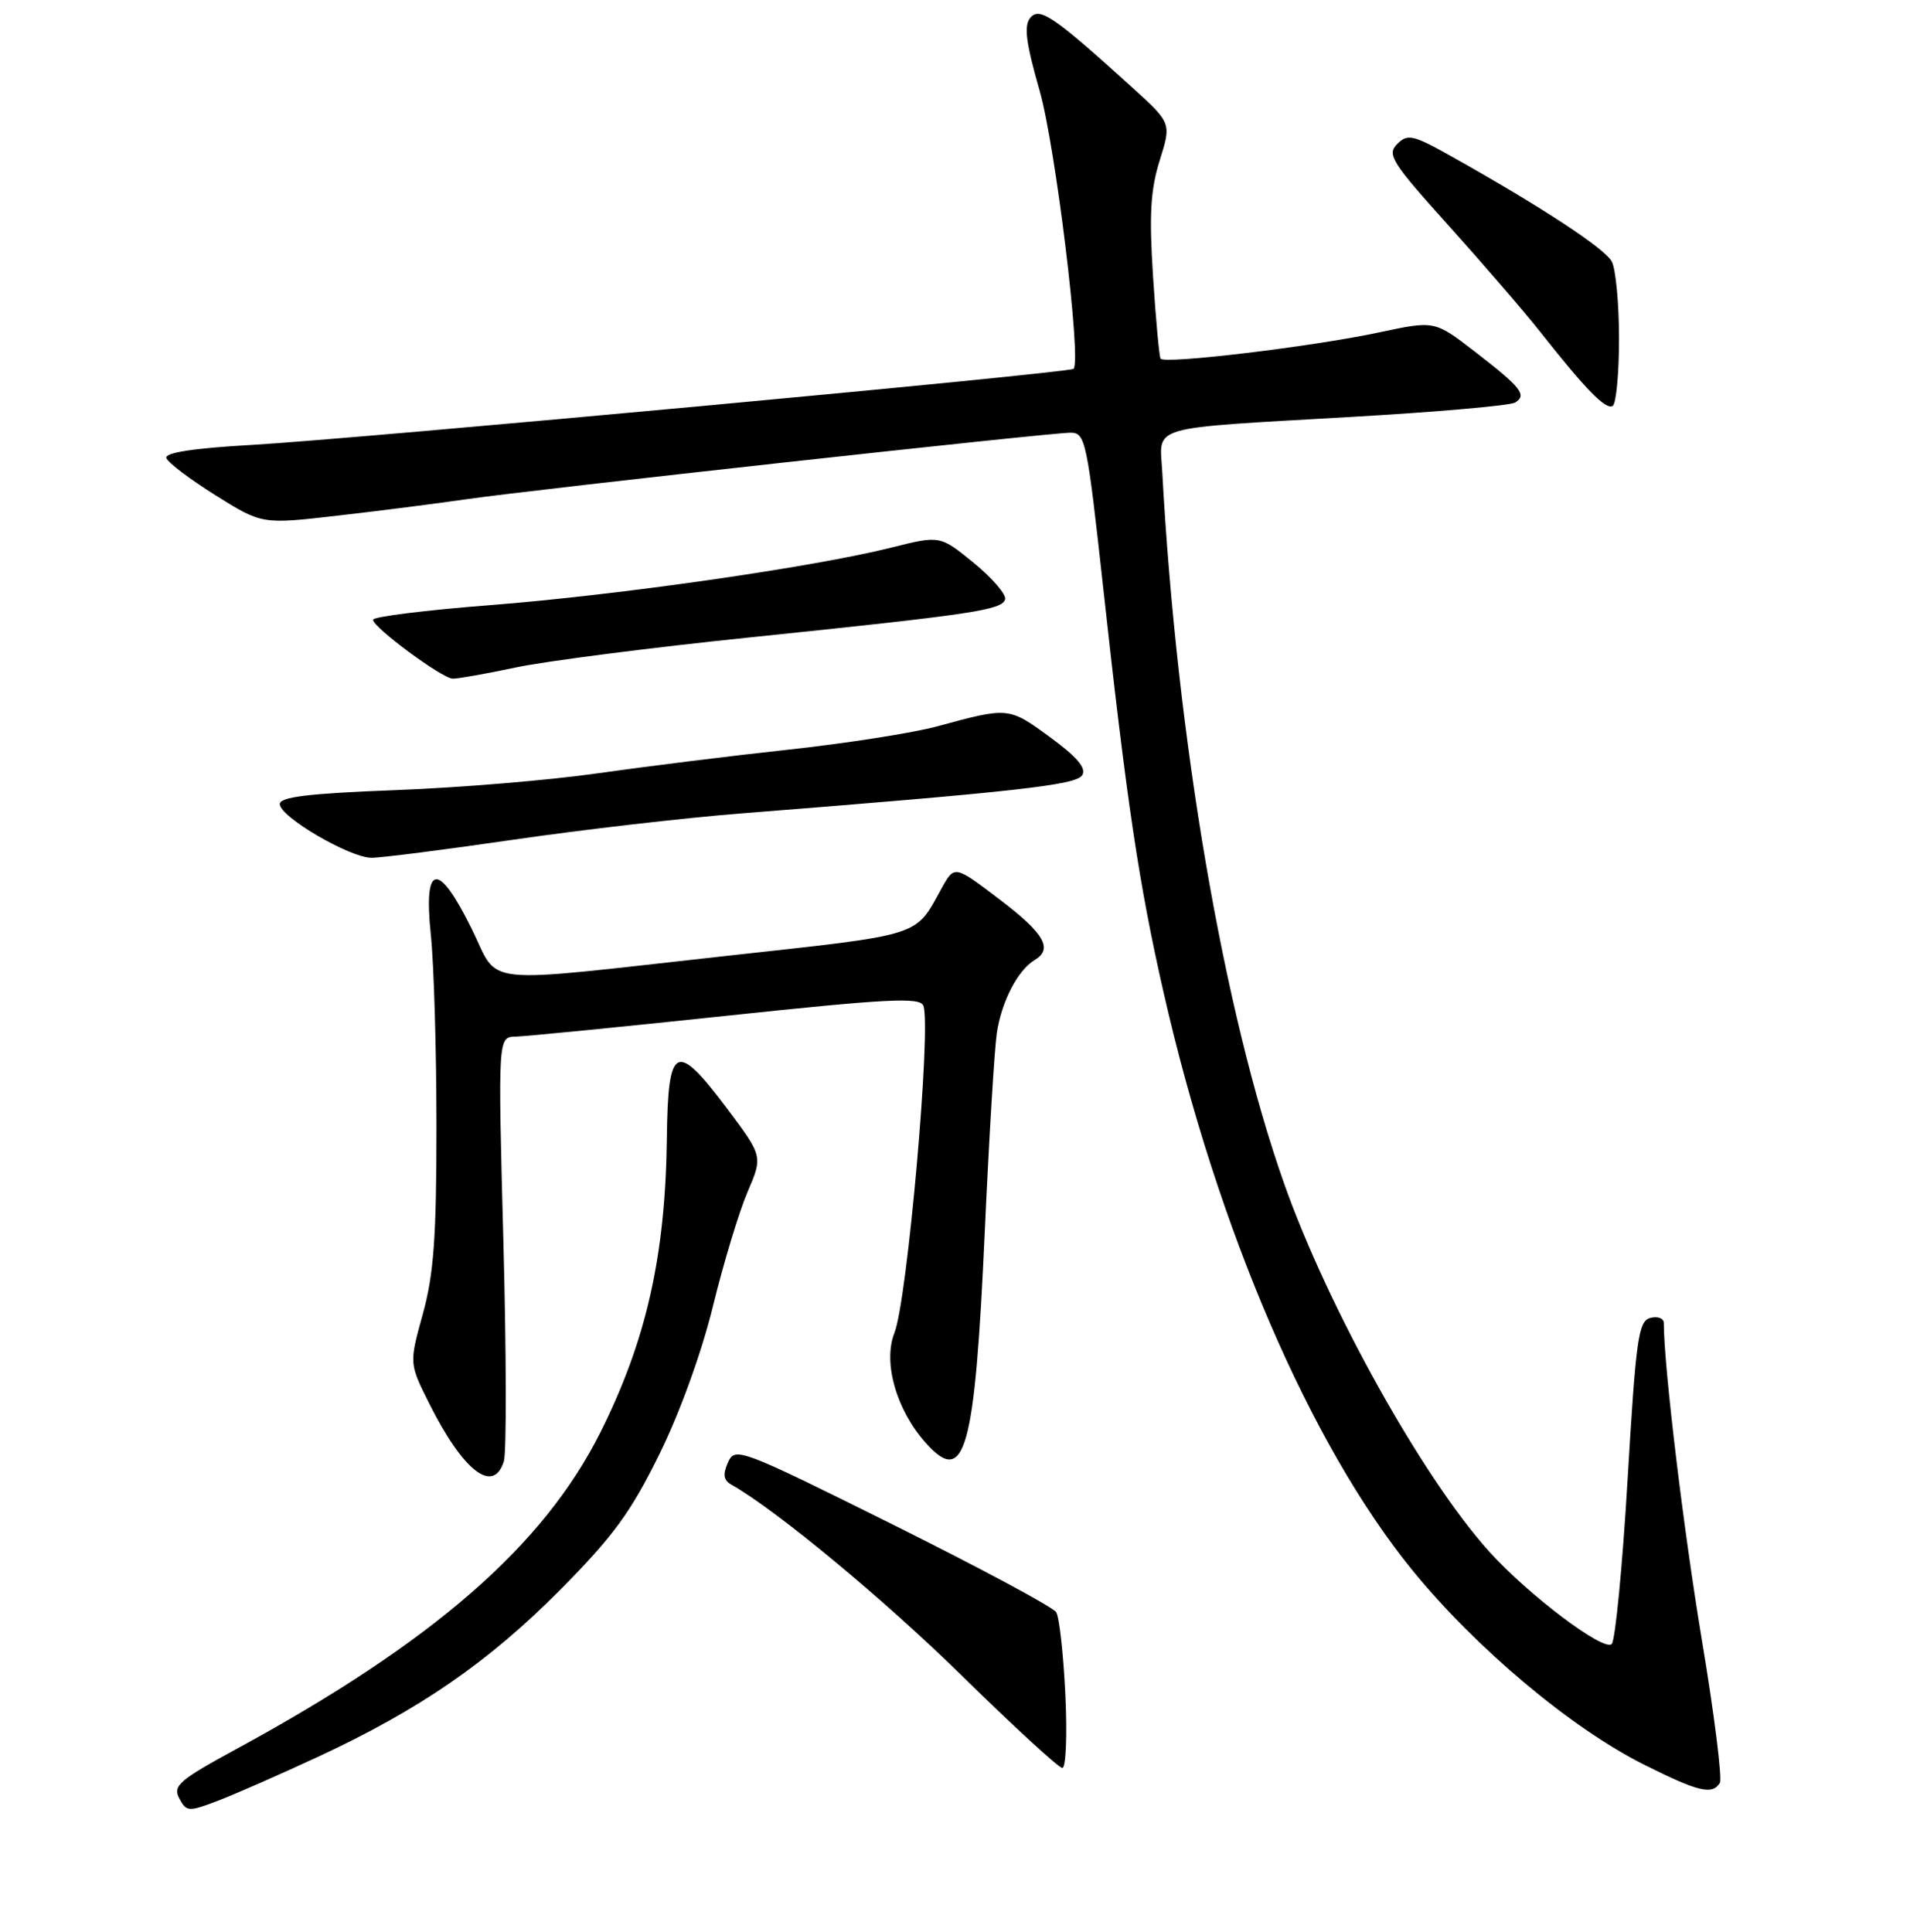 <?xml version="1.0" encoding="UTF-8" standalone="no"?>
<!DOCTYPE svg PUBLIC "-//W3C//DTD SVG 1.1//EN" "http://www.w3.org/Graphics/SVG/1.1/DTD/svg11.dtd" >
<svg xmlns="http://www.w3.org/2000/svg" xmlns:xlink="http://www.w3.org/1999/xlink" version="1.1" viewBox="0 0 256 259">
 <g >
 <path fill="currentColor"
d=" M 42.66 235.47 C 56.27 229.14 65.49 222.78 75.11 213.08 C 82.19 205.93 84.55 202.71 88.37 194.94 C 91.14 189.32 94.05 181.27 95.57 175.04 C 96.98 169.28 99.06 162.42 100.19 159.78 C 102.25 154.99 102.25 154.99 97.38 148.50 C 90.60 139.48 89.53 140.02 89.38 152.51 C 89.19 168.33 86.63 179.69 80.47 192.00 C 72.84 207.22 58.05 220.10 31.76 234.40 C 24.00 238.62 23.13 239.37 24.03 241.06 C 25.00 242.87 25.25 242.89 29.28 241.35 C 31.60 240.46 37.62 237.81 42.66 235.47 Z  M 230.51 238.99 C 230.85 238.43 229.77 229.77 228.09 219.74 C 225.63 204.94 223.02 183.24 223.00 177.34 C 223.00 176.71 222.19 176.40 221.20 176.66 C 219.60 177.08 219.27 179.38 218.15 198.31 C 217.46 209.97 216.50 219.89 216.02 220.37 C 214.97 221.43 204.88 213.82 199.62 208.00 C 190.72 198.15 177.99 175.31 172.11 158.64 C 163.99 135.64 157.73 99.09 155.78 63.27 C 155.44 56.91 153.43 57.49 181.19 55.88 C 192.57 55.23 202.42 54.36 203.07 53.96 C 204.70 52.95 203.90 51.94 197.67 47.13 C 192.28 42.97 192.28 42.97 184.89 44.55 C 175.89 46.47 156.02 48.85 155.55 48.07 C 155.37 47.76 154.91 42.78 154.54 37.00 C 154.01 28.78 154.21 25.42 155.44 21.50 C 157.01 16.50 157.01 16.50 151.76 11.73 C 141.19 2.15 139.34 0.89 138.09 2.39 C 137.21 3.45 137.51 5.75 139.34 12.14 C 141.46 19.55 144.98 48.36 143.89 49.44 C 143.33 49.99 47.86 58.83 33.72 59.64 C 25.88 60.08 22.06 60.68 22.30 61.40 C 22.50 62.01 25.47 64.25 28.90 66.40 C 35.12 70.29 35.12 70.29 45.31 69.11 C 50.92 68.47 58.65 67.48 62.50 66.92 C 71.28 65.64 140.66 58.00 143.49 58.00 C 145.48 58.00 145.70 59.08 147.86 78.75 C 151.01 107.48 152.65 118.51 155.95 133.00 C 163.18 164.76 175.62 193.66 189.29 210.46 C 197.80 220.91 210.61 231.67 220.38 236.55 C 227.65 240.19 229.49 240.63 230.51 238.99 Z  M 142.79 227.16 C 142.53 221.75 141.98 216.77 141.56 216.10 C 141.14 215.42 131.29 210.14 119.67 204.36 C 99.14 194.15 98.52 193.92 97.57 196.03 C 96.85 197.65 96.97 198.41 98.05 199.02 C 104.07 202.42 118.55 214.43 129.00 224.69 C 135.88 231.44 141.90 236.97 142.38 236.98 C 142.87 236.99 143.05 232.57 142.79 227.16 Z  M 67.53 195.89 C 67.90 194.74 67.87 181.46 67.47 166.39 C 66.74 139.00 66.74 139.00 69.12 138.95 C 70.43 138.92 83.14 137.67 97.36 136.16 C 119.03 133.86 123.31 133.64 123.76 134.81 C 124.85 137.65 121.61 174.32 119.88 178.67 C 118.32 182.61 120.13 188.99 124.08 193.41 C 129.35 199.32 130.66 194.61 132.00 164.92 C 132.56 152.59 133.28 140.70 133.60 138.50 C 134.22 134.28 136.41 130.04 138.66 128.70 C 141.18 127.20 140.00 125.14 133.96 120.55 C 127.93 115.96 127.93 115.96 126.21 119.06 C 122.57 125.64 123.96 125.20 97.37 128.13 C 63.49 131.87 67.05 132.25 63.22 124.50 C 58.73 115.39 56.74 115.66 57.74 125.25 C 58.16 129.24 58.50 140.82 58.50 151.00 C 58.50 165.84 58.14 170.81 56.67 176.13 C 54.84 182.76 54.84 182.76 57.53 188.13 C 62.07 197.20 66.12 200.34 67.53 195.89 Z  M 68.78 112.56 C 77.98 111.22 91.80 109.62 99.50 109.02 C 136.34 106.11 144.24 105.23 145.05 103.91 C 145.64 102.97 144.35 101.45 140.69 98.78 C 135.19 94.76 135.18 94.76 125.63 97.36 C 122.39 98.24 113.39 99.65 105.63 100.49 C 97.86 101.33 86.33 102.77 80.00 103.67 C 73.67 104.58 61.53 105.59 53.00 105.91 C 41.31 106.36 37.50 106.82 37.50 107.79 C 37.50 109.48 46.85 114.96 49.78 114.98 C 51.04 114.99 59.59 113.90 68.78 112.56 Z  M 69.18 89.46 C 73.21 88.61 87.30 86.80 100.50 85.44 C 130.34 82.36 134.24 81.78 134.71 80.36 C 134.92 79.73 133.05 77.54 130.55 75.48 C 126.00 71.76 126.00 71.76 119.47 73.40 C 109.03 76.02 82.82 79.78 65.75 81.11 C 57.09 81.78 50.00 82.67 50.00 83.07 C 50.00 84.10 59.24 90.93 60.68 90.97 C 61.34 90.99 65.16 90.31 69.18 89.46 Z  M 217.00 45.38 C 217.00 40.70 216.56 36.05 216.03 35.06 C 215.09 33.30 206.62 27.74 194.66 21.03 C 189.38 18.06 188.67 17.90 187.27 19.30 C 185.86 20.71 186.52 21.75 194.11 30.18 C 198.72 35.31 204.28 41.75 206.45 44.50 C 212.58 52.27 215.23 54.97 216.15 54.41 C 216.62 54.12 217.00 50.05 217.00 45.38 Z "/>
</g>
</svg>